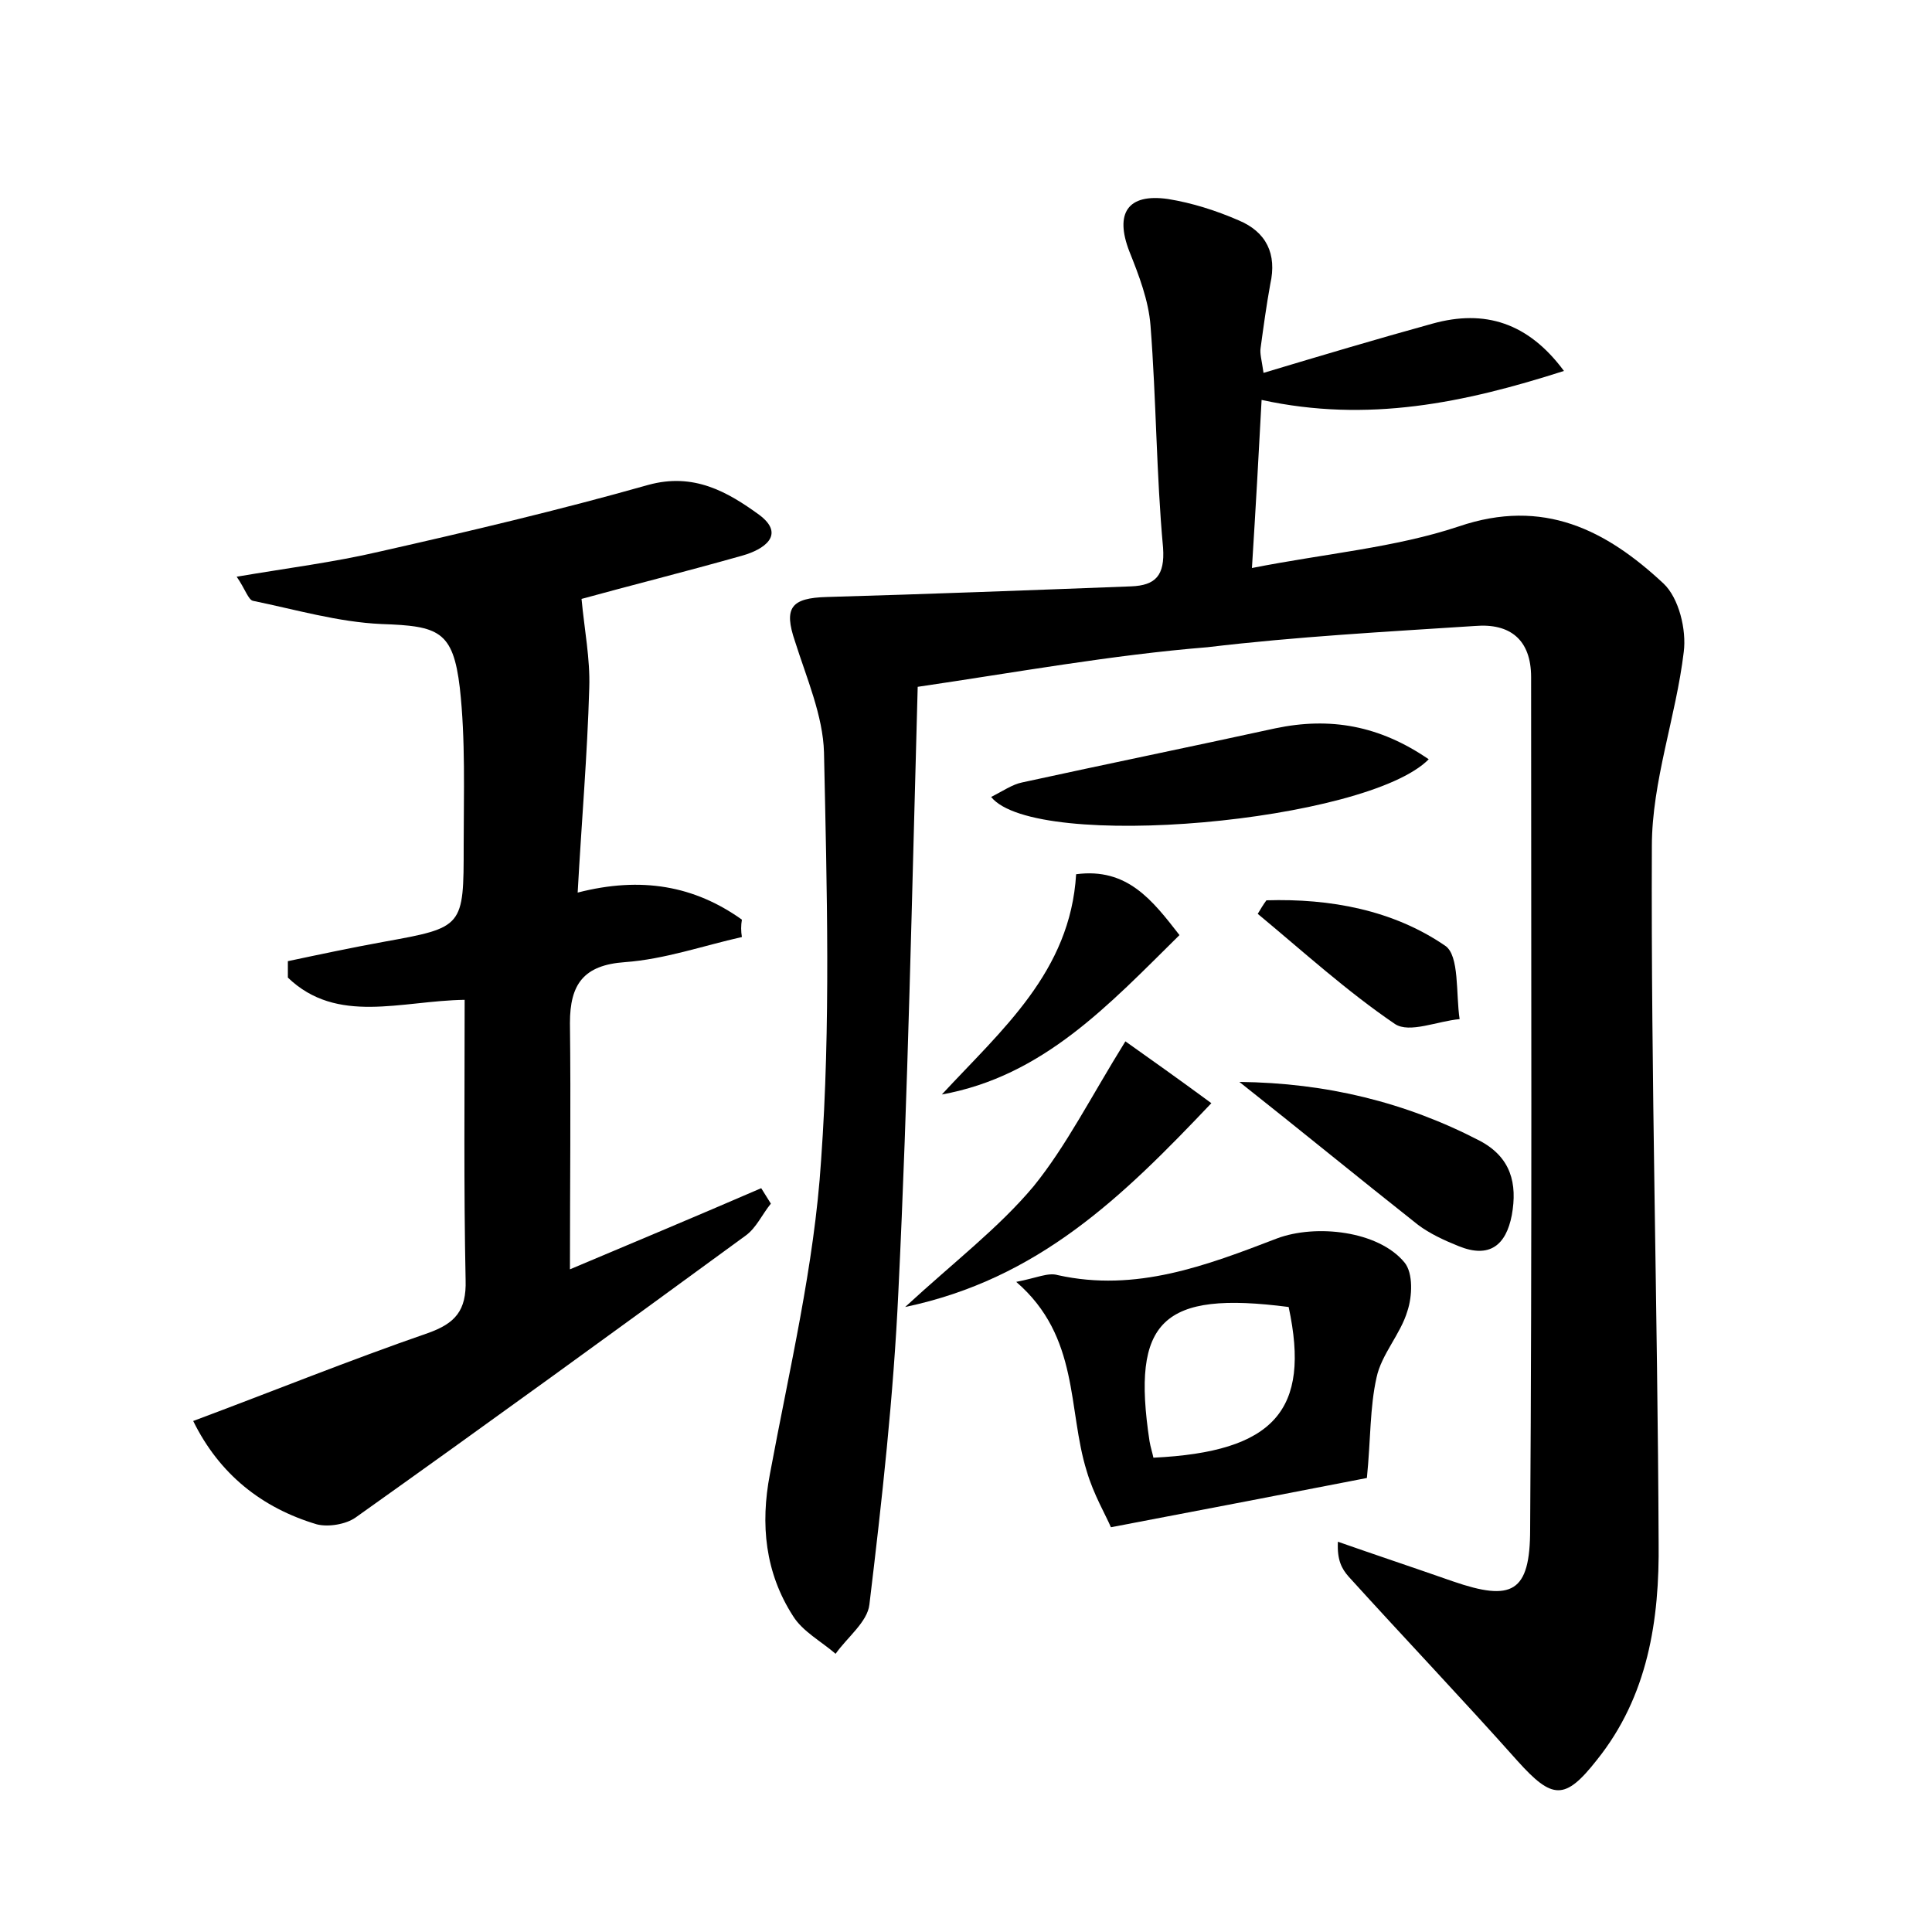 <?xml version="1.0" encoding="utf-8"?>
<!-- Generator: Adobe Illustrator 22.0.0, SVG Export Plug-In . SVG Version: 6.00 Build 0)  -->
<svg version="1.1" id="图层_1" xmlns="http://www.w3.org/2000/svg" xmlns:xlink="http://www.w3.org/1999/xlink" x="0px" y="0px"
	 viewBox="0 0 200 200" style="enable-background:new 0 0 200 200;" xml:space="preserve">
<style type="text/css">
	.st0{fill:#FFFFFF;}
</style>
<g>
	
	<path d="M95,71.1c-0.6,21.4-1,42-2,62.6c-0.5,10.8-1.7,21.6-3,32.4c-0.2,1.8-2.3,3.4-3.5,5.1c-1.5-1.3-3.4-2.3-4.4-3.9
		c-2.9-4.5-3.4-9.5-2.4-14.7c2-10.8,4.6-21.6,5.3-32.5c1-14,0.6-28.1,0.3-42.2c-0.1-3.8-1.8-7.7-3-11.5c-1.2-3.5-0.4-4.5,3.3-4.6
		c10.5-0.3,21-0.7,31.5-1.1c2.5-0.1,3.5-1.1,3.3-4c-0.7-7.6-0.7-15.3-1.3-23c-0.2-2.6-1.2-5.2-2.2-7.7c-1.5-3.9-0.2-6,4-5.4
		c2.5,0.4,5,1.2,7.3,2.2c2.9,1.2,4,3.5,3.3,6.6c-0.4,2.2-0.7,4.4-1,6.6c-0.1,0.6,0.1,1.2,0.3,2.6c6-1.8,11.7-3.5,17.5-5.1
		c5.4-1.5,9.9-0.1,13.6,4.9c-10.3,3.3-20.3,5.4-31.3,3c-0.3,5.7-0.6,11-1,17.4c7.6-1.5,14.8-2.1,21.4-4.3c8.8-3,15.3,0.4,21.2,5.9
		c1.6,1.5,2.4,4.8,2.1,7.1c-0.8,6.7-3.3,13.4-3.3,20.1c-0.1,24,0.6,48,0.7,72c0.1,8.1-1.1,16-6.4,22.6c-3.3,4.2-4.6,4.1-8.2,0.1
		c-5.7-6.4-11.7-12.7-17.5-19.1c-0.7-0.8-1.2-1.7-1.1-3.6c4,1.4,7.9,2.7,11.9,4.1c6.1,2.1,8,1.2,8-5.4c0.2-29.4,0.1-58.8,0.1-88.2
		c0-3.9-2.2-5.6-5.8-5.3c-9.2,0.6-18.5,1.1-27.7,2.2C115.1,67.8,105.2,69.6,95,71.1z"/>
	<path d="M76.8,97c-4,0.9-8,2.3-12.1,2.6c-4.3,0.3-5.7,2.3-5.7,6.3c0.1,8.4,0,16.8,0,25.5c6.4-2.7,13.1-5.5,19.8-8.4
		c0.3,0.5,0.7,1.1,1,1.6c-0.9,1.1-1.5,2.5-2.6,3.3c-13.4,9.8-26.9,19.6-40.4,29.2c-1,0.7-2.8,1-4,0.7c-5.7-1.7-10.1-5.2-12.8-10.7
		c8.3-3.1,16.2-6.3,24.3-9.1c2.8-1,4-2.3,3.9-5.5c-0.2-9.6-0.1-19.1-0.1-29c-6.6,0.1-13.2,2.6-18.3-2.3c0-0.6,0-1.1,0-1.7
		c3.3-0.7,6.6-1.4,9.9-2c8.3-1.5,8.3-1.5,8.3-10c0-5.4,0.2-10.9-0.4-16.3c-0.7-5.9-2.2-6.4-8.1-6.6c-4.5-0.2-8.9-1.5-13.3-2.4
		c-0.5-0.1-0.8-1.2-1.7-2.5c5.3-0.9,10.1-1.5,14.8-2.6c9.3-2.1,18.6-4.3,27.8-6.9c4.7-1.3,8.2,0.7,11.5,3.1c2.8,2.1,0.4,3.6-1.7,4.2
		c-6,1.7-12,3.2-16.7,4.5c0.3,3.2,0.9,6.2,0.8,9.2c-0.2,7-0.8,13.9-1.2,21.2c6.6-1.7,12.1-0.7,17,2.8C76.7,95.8,76.7,96.4,76.8,97z"
		/>
	<path d="M141.5,153c-7.7,1.5-16.5,3.2-26.5,5.1c-0.5-1.2-1.8-3.4-2.5-5.8c-2-6.4-0.7-13.9-7.3-19.6c2.1-0.4,3.3-1,4.3-0.7
		c8.1,1.8,15.4-1,22.7-3.8c4-1.5,10.5-0.8,13.2,2.5c0.9,1.1,0.8,3.5,0.3,5c-0.7,2.4-2.7,4.5-3.2,6.9
		C141.8,145.7,141.9,149,141.5,153z M133.4,135.3c-13.1-1.7-16.3,1.4-14.4,13.9c0.1,0.6,0.3,1.2,0.4,1.7
		C131.9,150.3,135.7,146,133.4,135.3z"/>
	<path d="M147.9,78.6c-6.4,6.5-40.7,9.6-45.3,3.9c1.2-0.6,2.2-1.3,3.2-1.5c8.7-1.9,17.5-3.7,26.2-5.6
		C137.7,74.2,142.8,75.1,147.9,78.6z"/>
	<path d="M116.5,107.8c2.4,1.7,5.5,3.9,8.9,6.4c-9.2,9.7-17.9,18.2-31.7,21.1c5.1-4.7,9.7-8.2,13.3-12.5
		C110.4,118.6,112.9,113.6,116.5,107.8z"/>
	<path d="M128.3,112c9,0.1,17.2,2.1,24.9,6.1c3.2,1.7,3.9,4.4,3.3,7.7c-0.6,3.1-2.3,4.5-5.5,3.2c-1.5-0.6-3-1.3-4.2-2.2
		C140.6,121.9,134.5,116.9,128.3,112z"/>
	<path d="M97.5,113.3c6.2-6.7,13.3-12.7,13.9-22.8c5.3-0.7,7.9,2.7,10.7,6.3C114.8,104,108,111.4,97.5,113.3z"/>
	<path d="M131.1,93.2c6.6-0.2,13.1,1,18.5,4.7c1.5,1,1.1,5,1.5,7.6c-2.3,0.2-5.2,1.5-6.7,0.5c-5-3.4-9.5-7.5-14.2-11.4
		C130.5,94.1,130.8,93.6,131.1,93.2z"/>
	
</g>
</svg>
